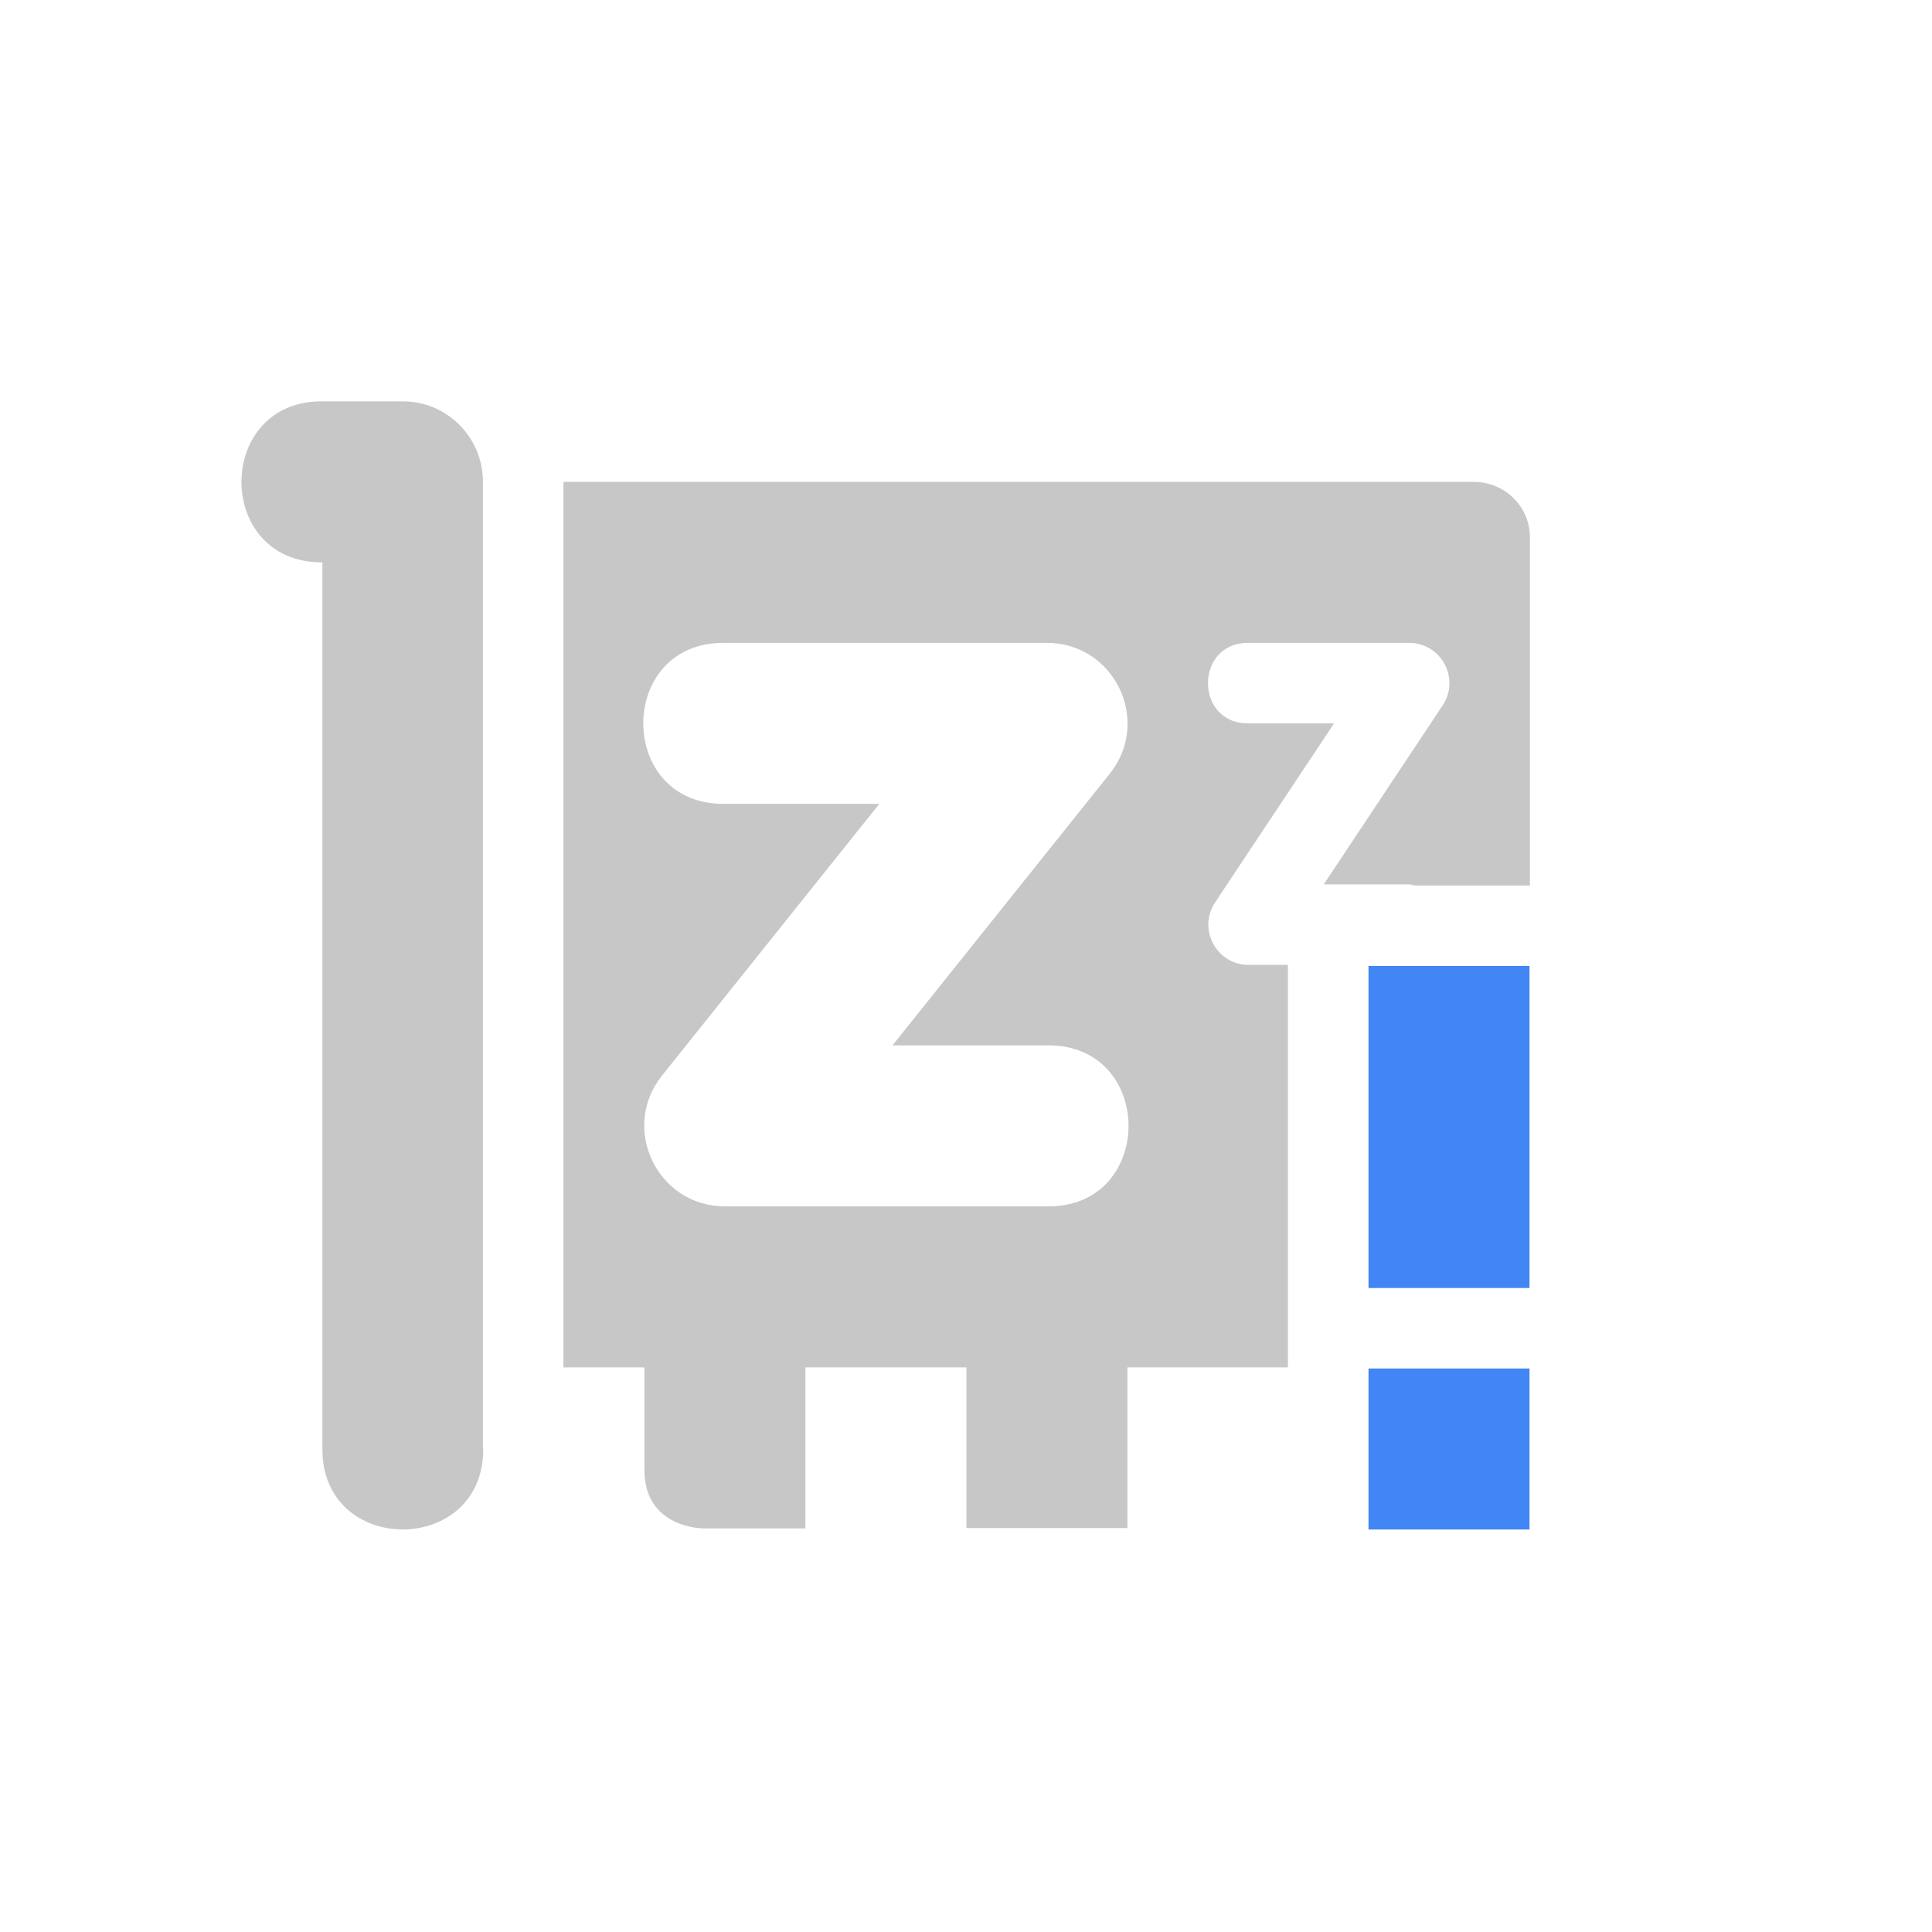 <svg height="24" width="24" xmlns="http://www.w3.org/2000/svg">
  <path d="m4.019 4.986c-1.35-.026-1.364 2.007-.014 2v11c-.019 1.347 2.001 1.351 1.998.014h-.004v-12.043c-.016-.538-.452-.971-.994-.971zm2.98 1v11h1.006v1.273c0 .727.727.727.727.727h.273 1v-2h2v1.996h2v-1.996h1.994v-5h-.486c-.4.002-.64-.444-.418-.777l1.477-2.223h-1.059c-.676.01-.676-1.01 0-1h1.992c.399 0.0.637.445.416.777l-1.477 2.223h1.061c.028-0.0.048.011.074.014h1.426v-4.326c0-.381-.311-.688-.699-.688zm2.006 2h4c.839-0 1.305.97.781 1.625l-2.699 3.375h1.918c1.352-.019 1.352 2.019 0 2h-4c-.839 0-1.305-.97-.781-1.625l2.699-3.375h-1.918c-1.352.019-1.352-2.019 0-2z" fill="#444" opacity=".3"/>
  <path d="m17 12v4h2v-4zm0 5v2h2v-2z" fill="#4285f4"/>
</svg>
